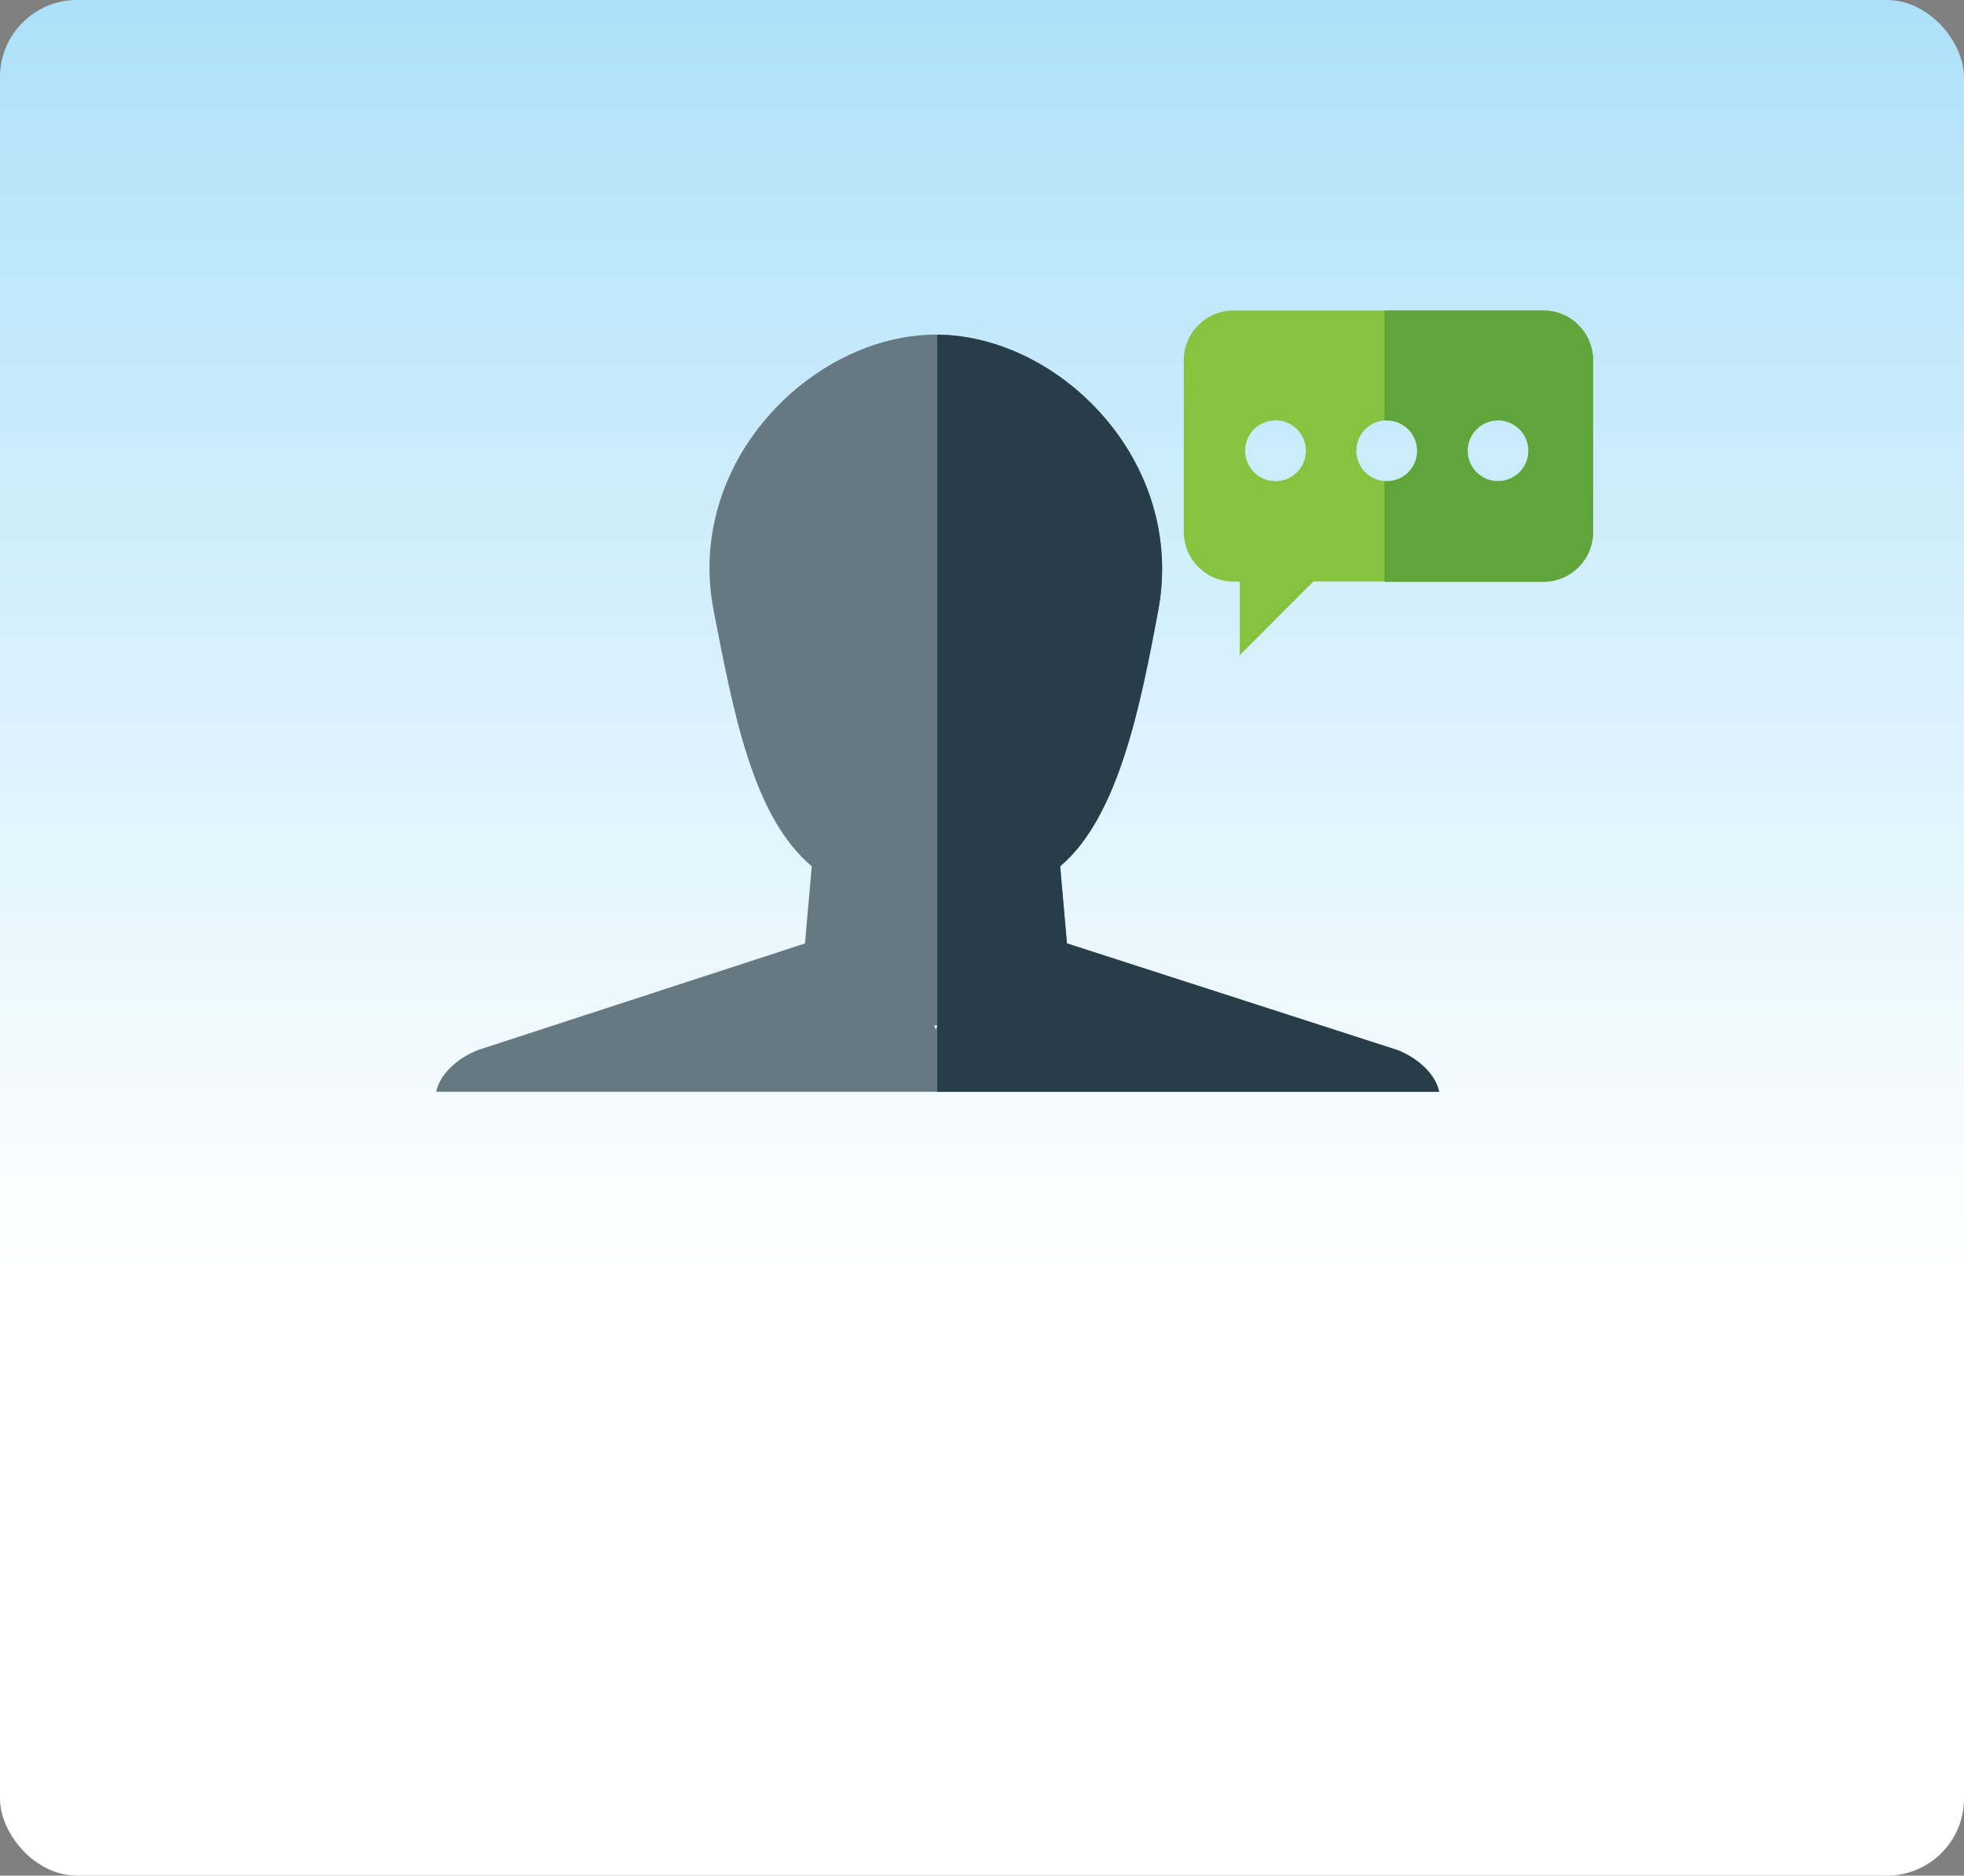 <svg id="Layer_1" data-name="Layer 1" xmlns="http://www.w3.org/2000/svg" xmlns:xlink="http://www.w3.org/1999/xlink" width="289" height="276" viewBox="0 0 289 276"><rect x="0" y="0" width="289" height="276" fill="#808080" stroke="none"/><defs><style>.cls-1{fill:url(#linear-gradient);}.cls-2{fill:#667982;}.cls-3{fill:#273e49;}.cls-4{fill:#86c440;}.cls-5{fill:#5fa53b;}</style><linearGradient id="linear-gradient" x1="144.5" y1="276" x2="144.5" gradientUnits="userSpaceOnUse"><stop offset="0.32" stop-color="#fff"/><stop offset="1" stop-color="#ade1f9"/></linearGradient></defs><title>support</title><rect class="cls-1" width="289" height="276" rx="11.34" ry="11.34"/><path class="cls-2" d="M205.64,154.52L157,138.82l-1-11.35c8.7-7.31,11.91-24.21,14.42-37.57,4.16-22.07-14.64-40.66-32.7-40.66s-37,18.62-32.7,40.66c2.9,14.85,5.72,30.27,14.43,37.57l-1,11.36L70.31,154.52c-3.34,1.34-5.67,3.79-6.12,6.13H211.76C211.31,158.32,209,155.86,205.64,154.52Zm-68.17-3.63h0.47l-0.24.59Z"/><path class="cls-3" d="M137.91,150.9h0l0,0.09v9.66h73.86c-0.45-2.33-2.78-4.79-6.12-6.13L157,138.82l-1-11.35c8.7-7.31,11.91-24.21,14.42-37.57,4.14-22-14.5-40.52-32.5-40.65V150.9Z"/><path class="cls-4" d="M227.1,45.69H181.5A7.32,7.32,0,0,0,174.19,53V78.26a7.32,7.32,0,0,0,7.32,7.32h0.92V96.41l10.84-10.84H227.1a7.32,7.32,0,0,0,7.32-7.32V53A7.32,7.32,0,0,0,227.1,45.69ZM187.69,70.8a4.47,4.47,0,1,1,4.47-4.47A4.47,4.47,0,0,1,187.69,70.8Zm16.37,0a4.47,4.47,0,1,1,4.47-4.47A4.47,4.47,0,0,1,204.06,70.8Zm16.37,0a4.47,4.47,0,1,1,4.47-4.47A4.47,4.47,0,0,1,220.43,70.8Z"/><path class="cls-5" d="M227.1,45.69H203.72V61.87l0.34,0a4.47,4.47,0,1,1,0,8.95l-0.34,0v14.8H227.1a7.32,7.32,0,0,0,7.32-7.32V53A7.32,7.32,0,0,0,227.1,45.69ZM220.43,70.8a4.47,4.47,0,1,1,4.47-4.47A4.47,4.47,0,0,1,220.43,70.8Z"/></svg>